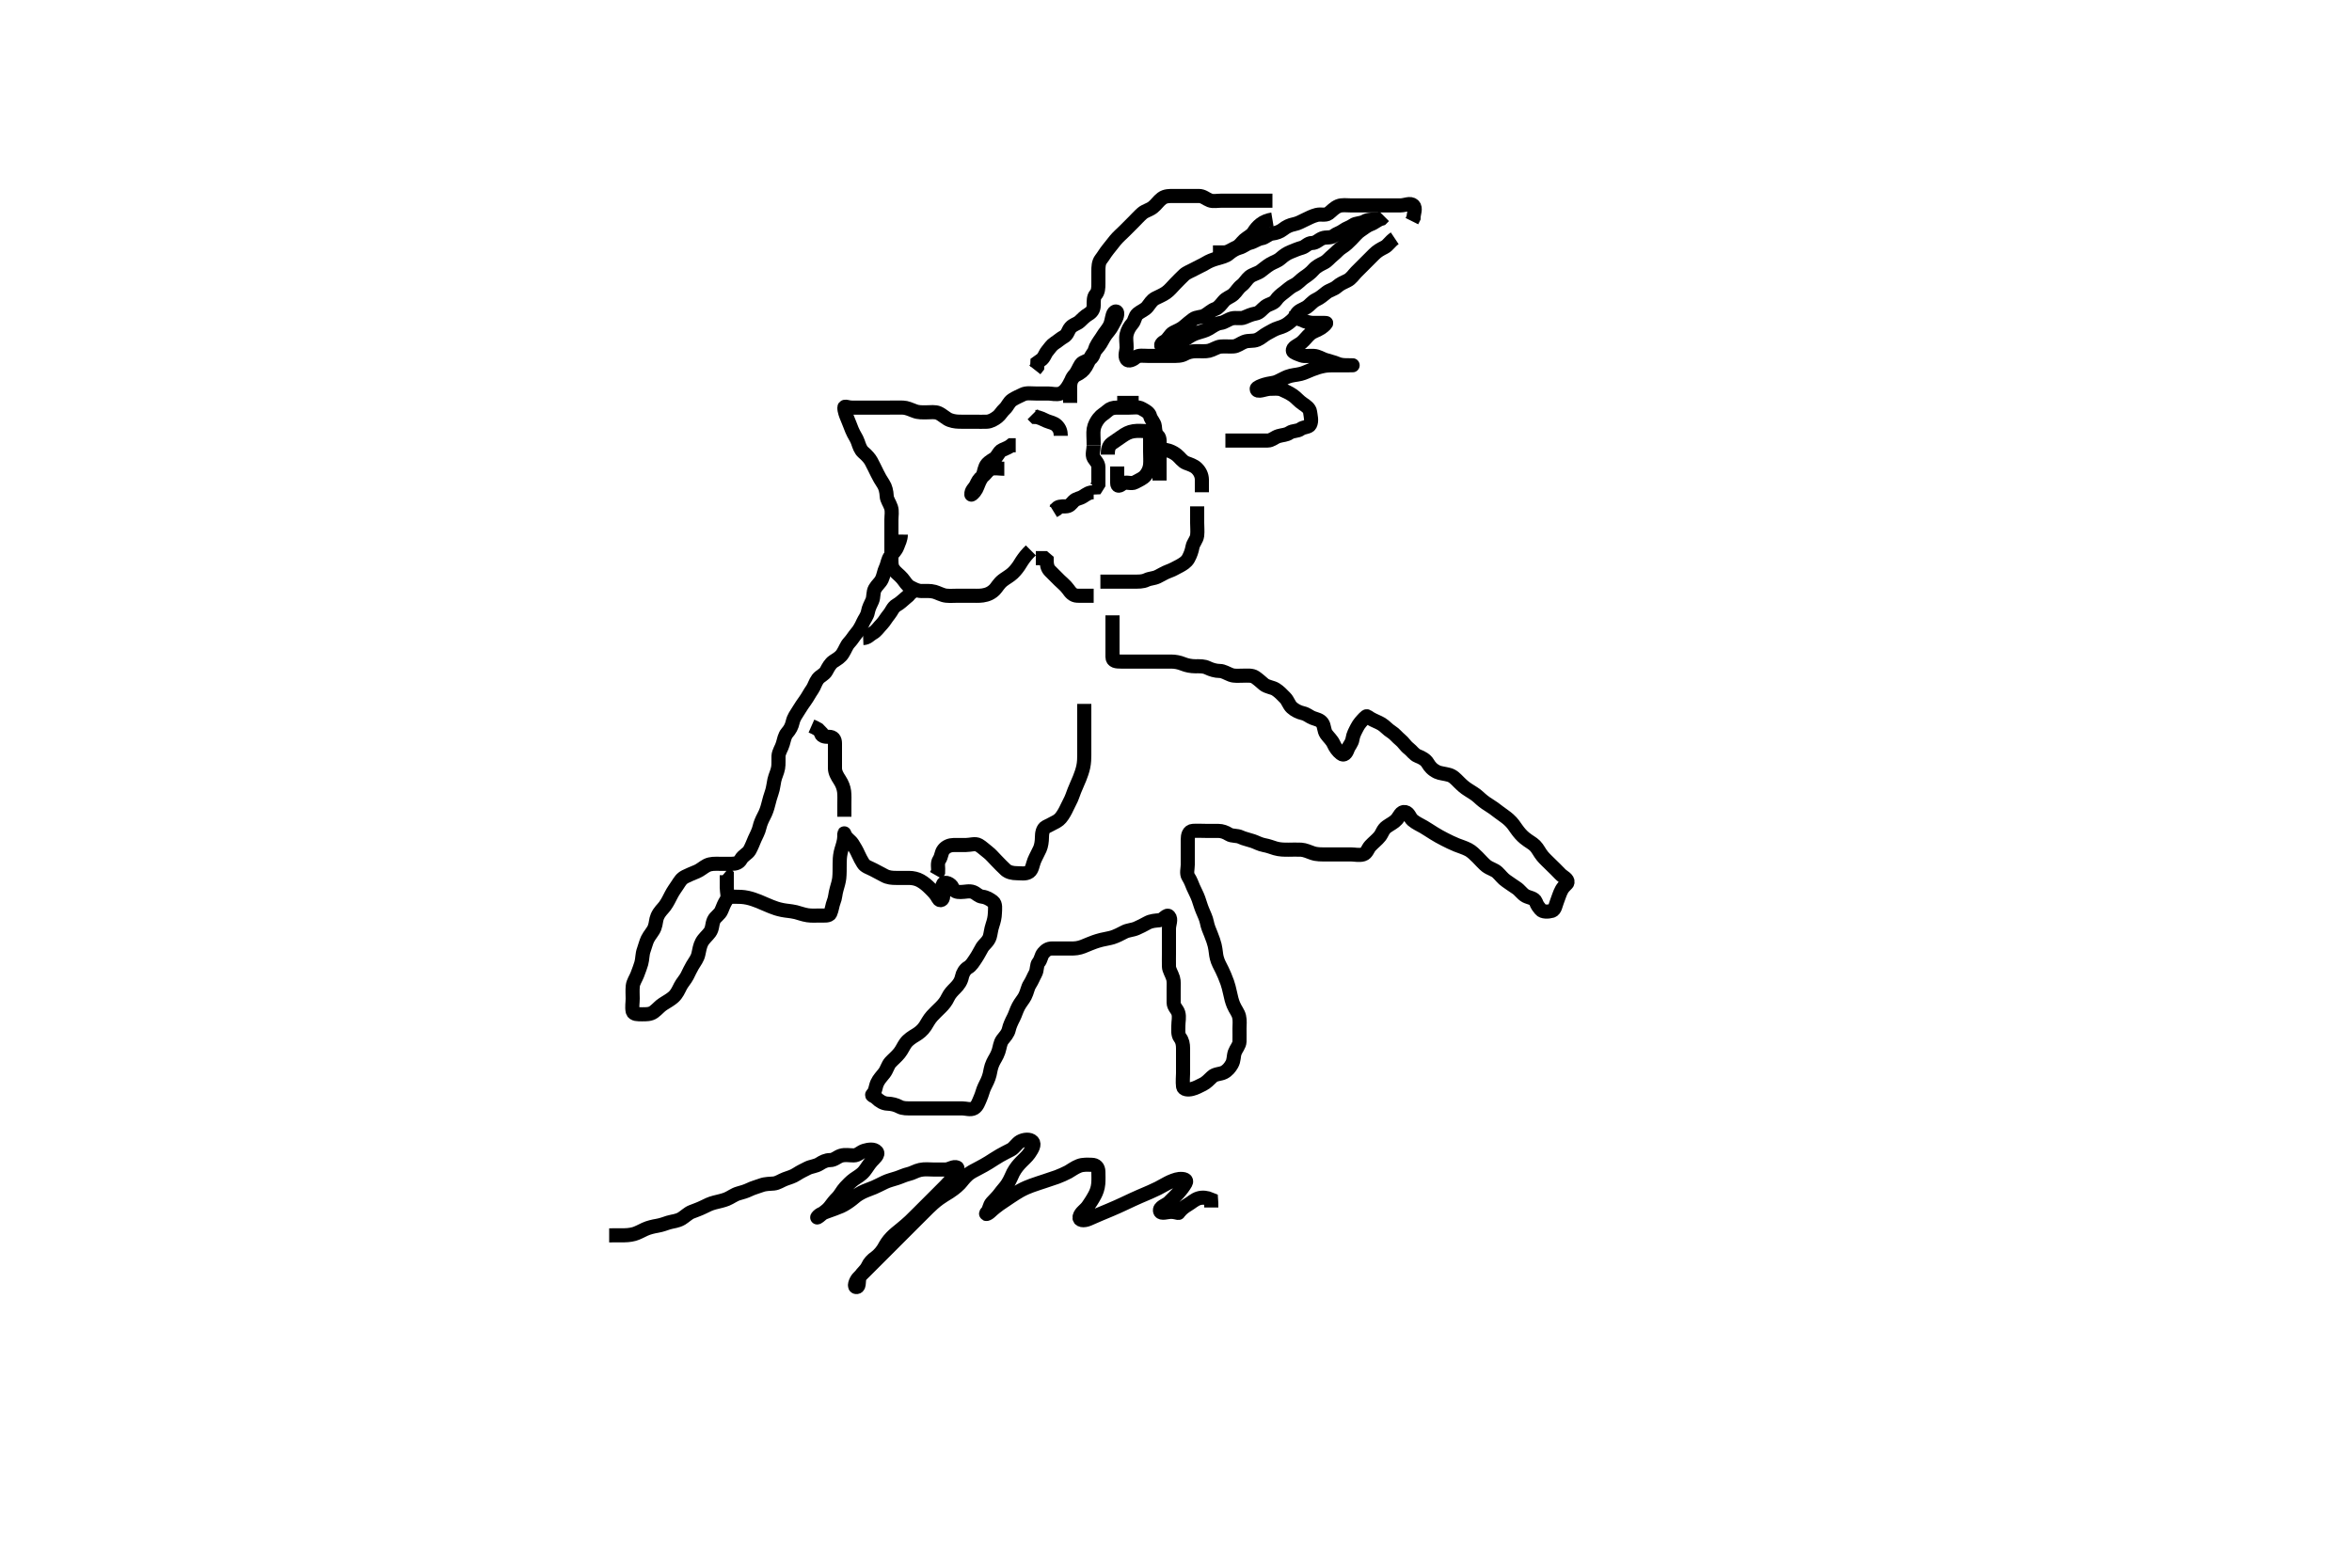 <svg width="500" height="333.333" xmlns="http://www.w3.org/2000/svg" xmlns:svg="http://www.w3.org/2000/svg" xmlns:xlink="http://www.w3.org/1999/xlink">
 <!-- Created with SVG-edit - http://svg-edit.googlecode.com/ -->
 <g display="inline" class="layer">
  <title>Layer 1</title>
  <path t="0,350,367,386,404,404,418,434,434,451,451,467,484,484,501,517,550,550,566,585,585,601,619,619,634,650,682,683,699,717,733,750,751,769,784,800,818,833,848,865,865,881,882,898,898,917,931,948,948,983,998,998,1015,1015,1031,1031,1047,1047,1064,1081,1081,1097,1131,1147,1199,1214,1247,1280,1303,1330,1383,1450,1504,1536,1637,1664,1723,1746,1762,1795,1811,1854,1879,1897,1912,1930,1945,1961,1999,2010,2027,2044,2062,2078,2078,2093,2110,2127,2127,2143,2160,2160,2194,2194,2210,2227,2244,2261,2261,2277,2278,2278,2293,2309,2310,2326,2342,2343,2359,2376,2376,2392,2409,2426,2426,2460,2460,2476,2493,2509,2526,2526,2543,2559,2575,2594,2608,2625,2642,2658,2677,2692,2709,2725,2801,2801,2810,2810,2810,2826,2841,2874,2894,2908,2908,2925,2957,2973,2974,3007,3023,3040,3074,3107,3126,3173,3205" d="M296.5,50.667C295.443,51.371 295.129,52.166 294.3,52.583C293.451,53.009 292.799,53.37 292.1,54.067C291.499,54.666 290.9,55.267 290.2,55.967C289.7,56.467 289,57.167 288.3,57.867C287.8,58.367 287.248,59.263 286.416,59.665C285.578,60.071 284.94,60.32 284.2,60.962C283.533,61.541 282.65,61.679 282,62.188C281.232,62.788 280.67,63.31 279.8,63.719C278.987,64.102 278.405,64.928 277.796,65.314C276.974,65.834 275.991,66.033 275.584,66.867C275.217,67.62 274.678,68.114 273.936,68.692C273.312,69.178 272.664,69.47 271.8,69.724C270.923,69.981 270.149,70.496 269.4,70.888C268.677,71.266 268.041,71.924 267.289,72.231C266.328,72.623 265.475,72.321 264.521,72.688C263.711,72.998 263.02,73.62 262.21,73.662C261.215,73.714 260.329,73.605 259.5,73.688C258.658,73.771 257.913,74.362 257.015,74.581C256.306,74.754 255.3,74.666 254.336,74.667C253.385,74.667 252.532,74.884 251.9,75.241C251.057,75.717 250.143,75.667 249.301,75.667C248.333,75.667 247.475,75.667 246.553,75.667C245.667,75.667 244.853,75.667 243.925,75.667C243.075,75.667 242.034,75.487 241.499,75.951C240.893,76.475 239.887,76.974 239.5,76.383C239.017,75.644 239.5,74.641 239.5,73.865C239.5,72.833 239.305,71.999 239.5,71.092C239.68,70.253 240.156,69.424 240.721,68.788C241.256,68.188 241.223,67.253 241.853,66.724C242.499,66.181 243.398,65.891 243.925,65.231C244.491,64.522 244.831,63.852 245.6,63.445C246.358,63.044 247.166,62.751 247.9,62.231C248.687,61.673 249.2,60.967 249.8,60.367C250.5,59.667 251.039,59.076 251.721,58.445C252.281,57.928 253.2,57.614 254,57.167C254.8,56.719 255.578,56.41 256.314,55.962C257.023,55.532 257.738,55.237 258.732,54.952C259.675,54.681 260.624,54.474 261.2,53.962C261.832,53.401 262.678,52.881 263.479,52.667C264.347,52.434 264.949,51.816 265.685,51.641C266.623,51.418 267.376,50.771 268.205,50.662C268.93,50.567 269.653,49.756 270.387,49.668C271.308,49.558 272.088,49.284 272.721,48.788C273.464,48.207 274.156,47.868 275.1,47.677C275.983,47.499 276.648,47.091 277.475,46.703C278.231,46.347 278.921,45.961 279.9,45.703C280.771,45.473 281.802,45.85 282.416,45.383C283.104,44.859 283.606,44.21 284.5,43.833C285.265,43.511 286.268,43.667 287,43.667C287.732,43.667 288.828,43.667 289.796,43.667C290.721,43.667 291.6,43.667 292.5,43.667C293.3,43.667 294.215,43.667 295.042,43.667C295.983,43.667 296.79,43.667 297.785,43.667C298.699,43.667 299.81,43.043 300.464,43.677C301.087,44.282 300.5,45.383 300.5,46.314L300.147,47.019" id="svg_1" stroke-width="3" stroke="#000" fill="none"/>
  <path t="3918,4252,4269,4302,4319,4335,4352,4371,4403,4419,4435,4468,4485,4501,4534,4568,4587,4605,4620,4651,4668,4684,4717,4750,4767,4784,4801,4835,4851,4852,4867,4900,4917,4933,4950,4966,4983,5000,5017,5034,5051,5067,5083,5100,5100,5116,5132,5149,5149,5166,5182,5199,5216,5232,5250,5266,5282,5282,5298,5315,5332,5348,5382,5398,5415,5569,5598,5614,5631,5631,5649,5665,5665,5681,5681,5697,5697,5713,5713,5730,5747,5763,5763,5780,5797,5813,5831,5846,5847,5864,5897,5929,5929,5946,5963,5980,5980,5997,6013,6029,6046,6046,6063,6081,6096,6096,6114,6129,6129,6145,6162,6178,6178,6195,6212,6228,6228,6245,6262,6296,6296,6313,6329,6329,6345,6361,6377,6394,6411,6444,6444" d="M293.5,46.667C291.8,46.667 290.84,46.636 290.064,47.092C289.282,47.551 288.274,47.409 287.621,47.888C286.925,48.399 286.195,48.531 285.553,49.019C284.888,49.525 284.147,49.671 283.5,50.167C282.853,50.662 281.933,50.332 281.075,50.677C280.311,50.985 279.795,51.655 278.936,51.667C278,51.68 277.564,52.444 276.784,52.665C275.888,52.919 275.243,53.202 274.4,53.545C273.556,53.889 272.97,54.289 272.215,54.951C271.537,55.545 270.792,55.705 270.021,56.167C269.207,56.653 268.625,57.207 267.979,57.667C267.282,58.162 266.27,58.338 265.621,58.888C264.96,59.449 264.616,60.194 263.979,60.667C263.199,61.245 262.892,61.972 262.215,62.583C261.568,63.165 260.738,63.315 260.111,64.067C259.563,64.722 259.032,65.453 258.351,65.692C257.515,65.984 256.951,66.613 256.1,67.092C255.373,67.501 254.346,67.344 253.621,67.888C252.978,68.371 252.376,68.86 251.8,69.371C251.068,70.021 250.218,70.329 249.447,70.724C248.702,71.106 248.381,72.176 247.553,72.609C246.86,72.972 246.5,73.674 247.301,73.667C248.137,73.66 248.971,73.35 249.847,73.019C250.731,72.686 251.591,72.433 252.257,71.962C252.975,71.455 253.652,71.035 254.616,70.751C255.37,70.528 256.348,70.271 257.016,69.865C257.898,69.329 258.598,68.776 259.5,68.667C260.299,68.57 261.037,67.92 261.9,67.703C262.774,67.483 263.748,67.82 264.5,67.5C265.281,67.167 266.076,66.809 266.925,66.667C267.819,66.517 268.225,65.777 269,65.188C269.738,64.627 270.739,64.564 271.215,63.865C271.725,63.116 272.266,62.705 273,62.146C273.775,61.556 274.317,60.993 275.1,60.641C275.92,60.273 276.527,59.473 277.2,59.024C277.936,58.533 278.622,58.038 279.2,57.372C279.824,56.654 280.635,56.272 281.5,55.833C282.175,55.491 282.644,54.835 283.351,54.267C284.14,53.632 284.558,53.039 285.301,52.583C286.074,52.108 286.721,51.445 287.301,50.865C287.9,50.267 288.521,49.465 289.2,49.024C289.992,48.509 290.587,47.963 291.351,47.692C292.236,47.378 292.784,46.752 293.667,46.5L294.216,45.951" id="svg_2" stroke-width="3" stroke="#000" fill="none"/>
  <path t="7496,7872,7872,7889,7905,7939,7955,7972,7999,8015,8032,8048,8064,8097,8131,8131,8147,8164,8182,8230,8247,8280,8313,8330,8347,8347,8363,8380,8398,8399,8414,8431,8447,8447,8463,8480,8496,8496,8512,8512,8529,8529,8546,8563,8580,8596,8612,8629,8648,8662,8695,8711,8728,8745,8762,8796,8845,9318,9365,9469,9573,9661,9678,9725,9725,9757,9774,9808,9824,9858,9874,9891,9908,9942,9957,9990,10007,10023,10057,10073,10090,10107,10125,10157,10173" d="M270.5,42.667C269.5,42.667 268.7,42.667 267.8,42.667C266.857,42.667 265.979,42.667 265.1,42.667C264.204,42.667 263.279,42.667 262.4,42.667C261.5,42.667 260.584,42.667 259.784,42.667C258.853,42.667 257.885,42.873 257.205,42.609C256.313,42.263 255.796,41.669 254.857,41.667C253.979,41.665 253.021,41.667 252.147,41.667C251.215,41.667 250.4,41.667 249.5,41.667C248.7,41.667 247.737,41.63 247,42.188C246.222,42.776 245.864,43.438 245.1,44.056C244.355,44.658 243.465,44.79 242.8,45.371C242.168,45.923 241.515,46.652 240.931,47.236C240.315,47.852 239.667,48.5 239.021,49.146C238.4,49.767 237.739,50.311 237.111,51.067C236.565,51.723 236.055,52.406 235.553,53.024C234.981,53.727 234.561,54.492 234.075,55.103C233.51,55.811 233.5,56.833 233.5,57.667C233.5,58.583 233.5,59.371 233.5,60.309C233.5,61.241 233.463,62.067 232.925,62.656C232.477,63.147 232.5,64.019 232.5,64.951C232.5,65.833 232.063,66.409 231.333,66.833C230.662,67.224 230.082,67.83 229.501,68.383C229.024,68.837 228.149,68.985 227.557,69.671C227.028,70.284 226.986,71.158 226.111,71.631C225.503,71.959 224.987,72.455 224.216,72.951C223.509,73.405 223.202,73.987 222.622,74.667C222.15,75.219 221.979,76.146 221.204,76.614L220.536,77.092L220.495,78.019L220,78.646" id="svg_3" stroke-width="3" stroke="#000" fill="none"/>
  <path t="13939,14258,14274,14291,14291,14307,14325,14341,14357,14393,14408,14425,14441,14457,14473,14490,14523,14540,14557,14574,14590,14721,14756,14772,14789,14789,14806,14806,14822,14841,14841,14856,14873,14889,14889,14905,14905,14923,14977,15169,15188,15204,15222,15222,15238,15238,15238,15255,15255,15270,15271,15287,15287,15287,15303,15304,15304,15320,15320,15337,15337,15354,15370,15387,15544,15570,15586,15603,15603,15620,15620,15636,15654,15654,15670,15670,15686,15703,15703,15728,15903,15936,15951,15952,15968,15984,15985,16001,16001,16018,16035,16051,16068,16200,16217,16234,16250,16251,16267,16267,16284,16284,16317" d="M260.5,93.667C262.3,93.667 263.136,93.667 263.984,93.667C264.847,93.667 265.864,93.667 266.8,93.667C267.699,93.667 268.553,93.667 269.5,93.667C270.333,93.667 270.941,92.98 271.8,92.724C272.663,92.466 273.427,92.511 274.147,92.019C274.861,91.533 275.834,91.719 276.475,91.241C277.156,90.734 278.205,90.87 278.5,90.314C278.937,89.49 278.607,88.46 278.5,87.567C278.414,86.851 277.624,86.289 276.983,85.867C276.116,85.296 275.578,84.57 274.9,84.103C274.076,83.536 273.28,83.169 272.5,82.833C271.789,82.527 270.675,82.667 269.984,82.667C268.947,82.667 267.154,83.59 267.152,82.667C267.151,82.403 267.995,82.051 268.822,81.788C269.68,81.515 270.71,81.47 271.3,81.231C272.115,80.9 273.085,80.336 273.7,80.103C274.68,79.731 275.516,79.744 276.5,79.5C277.329,79.294 277.949,78.941 278.921,78.567C279.719,78.26 280.537,77.973 281.578,77.788C282.248,77.669 283.333,77.667 284.089,77.667C285,77.667 285.9,77.667 286.796,77.667C287.783,77.667 287.791,77.667 286.864,77.667C286.016,77.666 285.118,77.698 284.253,77.314C283.583,77.016 282.639,76.829 281.667,76.5C280.961,76.261 280.184,75.738 279.325,75.677C278.388,75.611 277.364,75.82 276.7,75.581C275.846,75.274 274.929,74.939 274.857,74.658C274.645,73.824 276.008,73.423 276.7,72.835C277.419,72.223 277.864,71.539 278.5,71C279.188,70.417 280.058,70.261 280.889,69.692C281.554,69.237 282.075,68.672 281.889,68.667C281,68.641 280.089,68.68 279.179,68.666C278.5,68.656 277.521,68.445 276.747,68.019L275.852,67.724L275.069,67.668L274.075,67.667" id="svg_4" stroke-width="3" stroke="#000" fill="none"/>
  <path t="21050,21424,21440,21473,21507,21523,21523,21556,21573,21617,21657,21673,21689,21722,21739,21756,21789,21806,21857,21881,22017,22055,22089,22122,22137,22171,22188,22222,22254,22289,22370,22420,22453,22470,22505,22505,22519,22553,22586" d="M232.5,94.667C232.5,93.056 232.363,92.092 232.5,91.241C232.644,90.347 233.114,89.546 233.584,88.952C234.169,88.214 234.772,87.98 235.415,87.383C235.985,86.852 236.6,86.667 237.475,86.667C238.379,86.667 239.204,86.667 240.064,86.667C241.021,86.667 241.975,86.458 242.721,86.888C243.471,87.32 244.291,87.674 244.5,88.5C244.701,89.291 245.416,89.821 245.5,90.641C245.592,91.541 245.614,92.202 246.147,92.667C246.656,93.11 246.5,94.167 246.5,95.019C246.5,95.951 246.5,96.833 246.5,97.719C246.5,98.667 246.5,99.467 246.5,100.309L246.5,101.241L246.5,102.167" id="svg_5" stroke-width="3" stroke="#000" fill="none"/>
  <path t="23712,24098,24130,24147,24198,24230,24264,24313,24348,24382,24396,24414,24493" d="M232.5,94.667C232.5,95.667 232.087,96.698 232.5,97.383C232.878,98.009 233.5,98.5 233.5,99.314C233.5,100.241 233.5,101.092 233.5,102.024L233.495,102.962L233.075,103.631L232.216,103.667" id="svg_6" stroke-width="3" stroke="#000" fill="none"/>
  <path t="26910,27235,27251,27268,27285,27301,27318,27335,27351,27368,27368,27386,27402,27418,27434,27434,27451,27451,27468,27484,27501,27518,27534,27534,27552,27567,27683,27717,27733,27733,27750,27767,27767,27767,27784,27800,27800,27801,27817,27817,27833,27850,27850,27866,27866,27883,27899,27916,27932,27949,27984,28081,28115,28149,28165,28198,28233,28233,28248,28281,28298,28298,28331,28347,28364,28397,28414,28433,28465,28480,28520,28552,28608,28664,28697,28713,28713,28729,28746,28746,28746,28763,28763,28779,28796,28796,28813,28813,28829,28829,28846,28846,28863,28863,28880,28895,28913,28945,28945,28962,28995,29012,29025,29055,29087,29121,29158,29230,29270,29270,29287,29287,29303,29303,29303,29320,29320,29336,29337,29353,29353,29370,29370,29370,29386,29388,29403,29403,29403,29420,29420,29437,29453,29453,29470,29486,29502,29519,29519,29536,29552,29586,29679,30982,31015,31031,31047,31047,31063,31097,31113,31133,31147,31164,31180,31196,31213,31213,31229,31246,31263,31279,31296,31296,31312,31313,31330,31330,31346,31363,31380,31380,31380,31396,31396,31413,31413,31429,31429,31429,31445,31445,31462,31462,31478,31495,31495,31495,31512,31528,31528" d="M227.5,85.667C227.5,83.967 227.495,83.067 227.5,82.167C227.505,81.267 227.844,80.363 228.447,79.719C228.992,79.138 229.317,78.186 229.785,77.468C230.184,76.857 231.337,76.789 231.979,76.146C232.624,75.5 232.627,74.482 232.936,73.841C233.438,72.801 233.986,72.191 234.416,71.468C234.859,70.723 235.395,70.191 235.853,69.367C236.265,68.624 236.299,67.831 236.557,66.967C236.814,66.108 237.593,65.893 237.5,66.833C237.416,67.679 236.876,68.378 236.479,69.188C236.081,70 235.459,70.635 235.068,71.183C234.486,71.999 234.065,72.994 233.639,73.503C233.156,74.078 232.367,75.052 232.042,75.625C231.52,76.544 231.248,77.255 230.796,78.019C230.333,78.8 229.666,79.3 228.8,79.719C227.982,80.115 227.693,81.03 227.279,81.766C226.81,82.599 226.234,83.36 225.415,83.667C224.582,83.978 223.621,83.667 222.784,83.667C221.925,83.667 220.931,83.667 220.148,83.667C219.262,83.667 218.211,83.484 217.4,83.888C216.694,84.24 215.909,84.556 215.204,85.019C214.418,85.536 214.233,86.364 213.584,86.951C212.954,87.52 212.66,88.174 212.075,88.631C211.352,89.194 210.589,89.624 209.784,89.667C208.927,89.712 208.053,89.667 207.179,89.667C206.325,89.667 205.384,89.675 204.333,89.667C203.664,89.661 202.872,89.664 201.905,89.309C201.131,89.026 200.35,88.207 199.5,87.833C198.791,87.522 197.843,87.667 197.095,87.667C196.101,87.666 195.296,87.751 194.384,87.383C193.567,87.053 192.675,86.686 191.984,86.668C190.911,86.64 190,86.667 189.111,86.667C188.167,86.667 187.351,86.667 186.452,86.667C185.5,86.667 184.667,86.667 183.853,86.667C182.925,86.667 182,86.667 181.147,86.667C180.216,86.666 179.502,86.25 179.5,86.667C179.496,87.426 179.861,88.327 180.111,88.913C180.608,90.084 180.777,90.624 181.1,91.405C181.567,92.538 182.079,93.105 182.379,93.988C182.659,94.814 182.931,95.659 183.521,96.167C184.318,96.852 184.881,97.493 185.196,98.071C185.729,99.051 185.997,99.668 186.5,100.667C186.898,101.457 187.2,102.01 187.796,102.914C188.215,103.551 188.458,104.492 188.5,105.5C188.532,106.256 189.118,106.977 189.415,107.867C189.701,108.724 189.5,109.667 189.5,110.467C189.5,111.367 189.5,112.309 189.5,113.167C189.5,114.092 189.5,115.019 189.5,115.888C189.5,116.767 189.5,117.667 189.5,118.467C189.5,119.381 189.426,120.343 189.925,121.056C190.449,121.804 191.165,122.227 191.796,122.967C192.438,123.72 192.763,124.451 193.5,124.833C194.254,125.224 195,125.656 195.9,125.667C196.8,125.677 197.723,125.57 198.667,125.833C199.348,126.023 200.322,126.573 201.125,126.656C201.979,126.745 202.847,126.667 203.743,126.667C204.701,126.667 205.667,126.667 206.336,126.667C207.101,126.667 208.107,126.726 208.9,126.609C209.914,126.461 210.74,126.103 211.479,125.345C211.926,124.886 212.322,124.079 213.153,123.424C213.804,122.911 214.637,122.491 215.299,121.867C215.922,121.278 216.507,120.504 216.9,119.841C217.307,119.155 217.9,118.303 218.6,117.567L219.143,117.024" id="svg_7" stroke-width="3" stroke="#000" fill="none"/>
  <path t="33731,34003,34019,34019,34019,34036,34052,34069,34069,34085,34102,34119,34135,34152,34170,34170,34186,34203,34219,34219,34235,34251,34268,34285,34285,34301,34302,34318,34336,34352,34368,34387,34419,34419,34434,34513" d="M254.5,107.667C254.5,109.5 254.5,110.331 254.5,111.188C254.5,111.9 254.604,113.001 254.499,113.867C254.387,114.786 253.664,115.435 253.511,116.267C253.348,117.152 253.079,117.926 252.621,118.766C252.215,119.514 251.443,119.956 250.8,120.314C249.947,120.788 249.141,121.207 248.333,121.5C247.554,121.783 246.886,122.239 246.064,122.631C245.283,123.003 244.449,122.976 243.743,123.314C242.892,123.722 241.984,123.666 241.021,123.667C240.1,123.667 239.2,123.667 238.301,123.667C237.416,123.667 236.5,123.667 235.7,123.667L234.785,123.667L233.925,123.667" id="svg_8" stroke-width="3" stroke="#000" fill="none"/>
  <path t="36977,37231,37257,37292,37307,37341,37357,37357,37374,37415,37431" d="M225.5,92.667C225.5,91.788 225.284,91.118 224.667,90.5C224.049,89.882 223.283,89.831 222.5,89.5C221.718,89.17 220.936,88.677 220.075,88.656L219.511,88.092" id="svg_9" stroke-width="3" stroke="#000" fill="none"/>
  <path t="39085,39417,39433,39466,39492,39541,39558,39592,39608,39641,39827,39858,39907,40090,40109,40130,40140,40140,40157,40158,40174,40191,40207,40224,40241,40259,40274,40290,40340,40355,40390,40539" d="M213.5,99.667C212.5,99.667 211.556,99.453 210.784,99.667C209.987,99.887 209.531,100.895 208.784,101.383C208.08,101.842 207.862,102.404 207.479,103.167C207.121,103.88 206.434,104.244 206.5,105.167C206.505,105.242 207.132,104.754 207.525,104.02C207.939,103.247 208.067,102.463 208.699,101.552C209.115,100.951 209.167,99.993 209.521,99.188C209.834,98.475 210.609,97.997 211.301,97.583C212.097,97.107 212.295,96.012 213.075,95.677C213.857,95.342 214.489,95.092 215,94.667L215.925,94.667" id="svg_10" stroke-width="3" stroke="#000" fill="none"/>
  <path t="41330,41451,41467,41484,41484,41500" d="M237.5,85.667C238.387,85.667 239.325,85.667 240.333,85.667L241.089,85.667L242.064,85.667" id="svg_11" stroke-width="3" stroke="#000" fill="none"/>
  <path t="42504,43180,43212,43228,43261,43277,43310,43344,43365,43443,43493,43557,43593,43652" d="M232.5,104.667C231.479,104.667 230.955,105.116 230.216,105.581C229.466,106.054 228.834,105.959 228.216,106.581C227.681,107.12 227.415,107.666 226.5,107.667C225.621,107.667 224.784,107.667 224.5,108.314L223.925,108.667" id="svg_12" stroke-width="3" stroke="#000" fill="none"/>
  <path t="45732,46001,46017,46017,46033,46050,46067,46067,46084,46100,46100,46117,46133,46151,46168,46184,46200,46216,46233,46249,46266,46283,46316,46333,46333,46349,46366,46383,46400,46416,46432,46432,46448,46465,46482,46483,46498,46515,46532,46548,46565,46582,46582,46599,46616,46616,46632,46632,46648,46648,46665,46665,46681,46681,46698,46714,46714,46731,46731,46748,46748,46764,46781,46797,46798,46814,46815,46831,46831,46848,46848,46864,46864,46864,46880,46897,46897,46897,46914,46914,46930,46930,46947,46963,46963,46980,46997,47047,47047,47079,47096,47263,47279,47312,47329,47345,47362,47378,47379,47395,47396,47413,47413,47430,47446,47446,47462,47662,47695,47710,47710,47710,47727,47727,47744,47744,47744,47760,47760,47761,47777,47777,47794,47810,47810,47827,47827,47843,47860,47878,47878,47878,47894,47911,47927,47928,47943,47976,47993,48026,48059,48093,48175,48209,48226,48226,48242,48259,48294,48295,48308,48309,48325,48326,48342,48359,48375,48375,48409,48409,48425,48441,48441,48459,48459,48475,48475,48492,48492,48509,48509,48524,48541,48541,48557,48558,48574,48590,48607,48624,48640,48674,48691,48708,48740,48757,48790,48869" d="M191.5,113.667C191.489,114.652 191.094,115.355 190.784,116.184C190.44,117.105 189.865,117.571 189.301,118.236C188.719,118.922 188.681,119.962 188.279,120.767C187.95,121.425 187.848,122.347 187.479,123.146C187.123,123.917 186.445,124.37 186,125.167C185.554,125.965 185.774,126.937 185.415,127.751C185.076,128.516 184.675,129.182 184.5,130.146C184.347,130.987 183.738,131.693 183.447,132.367C183.085,133.208 182.617,134.013 182.075,134.641C181.557,135.242 181.147,135.97 180.5,136.667C179.94,137.27 179.672,138.145 179.143,138.967C178.628,139.766 177.978,140.11 177.204,140.614C176.504,141.071 176.067,141.918 175.667,142.667C175.243,143.458 174.363,143.703 173.857,144.371C173.331,145.066 173.118,145.953 172.699,146.552C172.06,147.465 171.724,148.2 171.2,148.914C170.721,149.567 170.221,150.332 169.8,151.014C169.233,151.932 168.747,152.541 168.525,153.492C168.293,154.491 167.95,155.119 167.301,155.868C166.835,156.406 166.649,157.34 166.416,158.183C166.172,159.064 165.543,159.864 165.5,160.767C165.463,161.551 165.552,162.511 165.415,163.268C165.23,164.285 164.852,164.847 164.621,165.867C164.443,166.656 164.359,167.675 164.075,168.456C163.808,169.19 163.534,170.195 163.333,171C163.102,171.928 162.846,172.687 162.4,173.524C161.982,174.308 161.622,175.158 161.475,175.841C161.269,176.794 160.738,177.693 160.447,178.367C160.085,179.208 159.779,180.052 159.333,180.833C158.948,181.508 157.964,181.888 157.505,182.719C157.09,183.469 156.416,183.667 155.525,183.667C154.699,183.667 153.8,183.666 152.864,183.667C152.016,183.667 151.1,183.598 150.253,184.024C149.559,184.372 148.871,185.015 148.153,185.309C147.163,185.716 146.362,186.053 145.7,186.383C144.843,186.809 144.564,187.353 144.064,188.113C143.561,188.877 143.094,189.5 142.7,190.268C142.292,191.063 141.9,191.892 141.333,192.667C140.879,193.288 140.214,193.789 139.743,194.867C139.41,195.627 139.499,196.293 139.143,197.262C138.859,198.036 138.07,198.83 137.667,199.667C137.324,200.377 137.118,201.308 136.853,202.014C136.521,202.897 136.596,203.89 136.333,204.833C136.143,205.515 135.863,206.209 135.475,207.256C135.201,207.994 134.603,208.824 134.521,209.646C134.425,210.601 134.5,211.5 134.5,212.314C134.5,213.241 134.31,214.112 134.5,215.019C134.645,215.711 135.667,215.667 136.5,215.667C137.3,215.667 138.262,215.705 138.979,215.167C139.807,214.545 140.243,213.934 140.984,213.467C141.659,213.041 142.635,212.489 143.196,211.967C143.916,211.295 144.234,210.507 144.667,209.667C145.034,208.953 145.721,208.224 146.075,207.517C146.5,206.667 146.829,205.941 147.204,205.315C147.756,204.394 148.274,203.797 148.475,202.831C148.631,202.074 148.807,201.046 149.204,200.324C149.647,199.52 150.389,198.943 150.889,198.256C151.498,197.421 151.324,196.609 151.721,195.688C152.064,194.895 153.01,194.485 153.378,193.567C153.717,192.724 153.949,192.121 154.415,191.383C154.888,190.632 154.5,189.667 154.5,188.751C154.5,187.833 154.5,187.019 154.5,186.092L154,185.667" id="svg_13" stroke-width="3" stroke="#000" fill="none"/>
  <path t="49629,49954,49970,49970,49979,49979,49996,49996,49996,50012,50012,50012,50029,50029,50029,50045,50045,50045,50061,50062,50062,50079,50095,50112,50113,50129,50145,50943,50943,50959,50959,50975,50976,50992,50992,51008,51008,51008,51008,51024,51024,51024,51041,51041,51041,51057,51074,51441,51473,51489,51522,51523,51556,51591,51606,51640,51655,51690,51705,51722,51738,51738,51755,51772,51788,51805,51805,51821,51838,51857,52208,52253,52254,52270,52270,52288,52304,52304,52320,52398,52419,52437,52453,52469,52487,52534,52586,52602,52646,52670,52702,52736,52768,52784,52801,52917,53366,53398,53416,53495,53711,53748,53764,53764,53780,53781,53797,53797,53797,53814,53830,53831,53847,53864,53881,53897,53915,53915,53931,53948,53948,53964,53964,53980,53997,53997,54013,54030,54030,54047,54047,54063,54063,54079,54079,54080,54096,54113,54113,54113,54129,54148,54148,54148,54164,54180,54180,54213,54213,54229,54246,54279,54279,54295,54312,54329,54395,54545,54581,54581,54597,54613,54628,54644,54677,54677,54694,54710,54727,54744,54760,54760,54777,54777,54793,54810,54828,54844,54860,54876,54893,54893,54910,54959,54976,55010,55028,55044,55044,55044,55060,55060,55076,55076,55076,55092,55092,55092,55109,55109,55125,55126,55142,55142,55159,55159,55175,55192,55192,55192,55209,55209,55225,55225,55242,55242,55260,55275,55308,55308,55325,55358,55392,55408,55474,55508,55526,55691,55754,55779,55807,55823,55840,55857,55857,55875,55875,55890,55890,55890,55906,55906,55923,55923,55923,55940,55940,55956,55956,55972,55972,55989,56006,56022,56039,56055,56090,56105,57210,57251,57268,57301,57318,57334,57370,57371,57386,57404,57404,57418,57434,57434,57450,57467,57467,57483,57484,57501,57516,57517,57534,57550,57568,57583,57634,57683,57732,57766,57784,57808,57840,57899,57949,58036,58092,58093,58093,58115,58116,58116,58146,58264,58301,58337,58351,58352,58352,58352,58365,58383,58403,58417,58417,58448,58464,58497,58513,58530,58563,58579,58596,58612,58629,58629,58646,58647,58663,58663,58680,58680,58696,58696,58712,58712,58729,58729,58729,58746,58746,58746,58762,58762,58779,58779,58779,58795,58795,58796,58812,58812,58812,58828,58829,58845,58862,58862,58879,58879,58895,58912,58928,58928,58945,58979,59011,59044,59061,59077,59128,59149,59206,59294,59382,59414,59502,59543,59576,59609,59643,59675,59692,59726,59742,59775,59775,59808,59825,59841,59842,59858,59875,59875,59891,59891,59911,59911,59911,59925,59926,59941,59958,59958,59974,59974,59984,59985,60001,60017,60034,60050,60067,60100,60167,60184,60200,60249,60283,60299,60319,60337,60337,60349,60366,60383,60398,60399,60416,60432,60448,60465,60499,60535,60714,60733,60749,60750,60765,60765,60780,60781,60781,60781,60797,60797,60797,60814,60814,60830,60830,60832,60847,60848,60863,60864,60880,60897,60897,60915,60931,60932,60947,60963,60964,60980,60996,61023,61033,61062,61079,61096,61129,61146,61180,61236,61268,61333,61517,61564,61612,61627,61628,61644,61644,61661,61677,61694,61876,61893,61910,61910,61927,61943,61943,61959,61976,61976,61992,61993,62009,62009,62010,62026,62027,62027,62042,62043,62043,62059,62059,62059,62075,62076,62092,62092,62109,62109,62125,62126,62143,62143,62158,62159,62175,62192,62193,62210,62210,62226,62226,62242,62242,62259,62275,62275,62292,62308,62324,62325,62341,62341,62358,62358,62375,62391,62409,62442,62442,62458,62474,62491,62509,62674,62691,62708,62708,62723,62724,62724,62740,62762,62776,62792,62840,62882,63538,63554,63571,63587,63603,63620,63620,63637,63653,63684,63731,63954,63986,64002,64018,64052,64068,64085,64120,64135,64136,64152,64168,64168,64184,64185,64201,64218,64234,64288,64312,64352,64401,64433,64450,64467,64483,64484,64517,64517,64533,64550,64551,64567,64567,64583,64600,64616,64616,64633,64633,64667,64700,64734,64766,64783,64799,64833,64865,64882,64899,64933,64948,64965,65073,65098,65132,65147,65164,65164,65165,65181,65181,65197,65198,65214,65231" d="M153.5,190.667C154.387,190.667 155.336,190.665 156.101,190.667C157.105,190.669 157.966,190.68 158.921,190.888C159.734,191.066 160.554,191.355 161.333,191.667C162.283,192.047 162.944,192.389 163.921,192.766C164.718,193.074 165.263,193.284 166.333,193.5C167.266,193.688 167.962,193.674 169.183,193.951C169.72,194.072 170.715,194.465 171.686,194.609C172.592,194.744 173.5,194.667 174.3,194.667C175.2,194.667 176.247,194.791 176.5,194.224C176.872,193.392 176.936,192.46 177.216,191.783C177.593,190.871 177.553,190.056 177.853,189.058C178.054,188.388 178.354,187.336 178.415,186.699C178.513,185.669 178.489,184.972 178.5,183.709C178.507,182.928 178.516,182.211 178.721,181.245C178.892,180.444 179.233,179.695 179.415,178.637C179.579,177.677 179.379,176.813 179.557,177.371C179.828,178.221 180.799,178.727 181.216,179.383C181.663,180.086 182.117,180.841 182.464,181.641C182.806,182.43 183.058,182.824 183.501,183.583C183.896,184.257 184.853,184.498 185.7,184.951C186.352,185.299 187.198,185.722 188,186.167C188.803,186.612 189.667,186.667 190.479,186.667C191.479,186.667 192.301,186.667 193.215,186.667C194.075,186.667 194.957,186.862 195.685,187.277C196.495,187.739 197.092,188.264 197.8,188.967C198.503,189.664 198.987,190.163 199.464,191.056C199.789,191.664 200.5,191.445 200.5,190.567C200.5,189.667 200.042,188.652 200.5,187.951C200.887,187.359 202.183,187.931 202.495,188.719C202.831,189.567 203.378,189.667 204.216,189.667C205.147,189.667 206.084,189.352 206.889,189.677C207.653,189.985 207.933,190.551 208.853,190.667C209.742,190.778 210.458,191.244 211.075,191.703C211.717,192.181 211.525,193.314 211.499,194.152C211.47,195.072 211.273,195.865 211,196.667C210.66,197.664 210.624,198.478 210.416,199.181C210.116,200.197 209.192,200.788 208.785,201.467C208.344,202.203 207.984,202.986 207.447,203.776C206.978,204.466 206.495,205.325 205.8,205.715C205.106,206.105 204.637,206.991 204.5,207.667C204.301,208.65 203.798,209.364 203.1,210.067C202.502,210.669 201.908,211.253 201.525,212.067C201.107,212.957 200.614,213.552 200.016,214.151C199.326,214.842 198.639,215.474 198.136,216.041C197.462,216.801 197.134,217.513 196.7,218.183C196.132,219.06 195.337,219.674 194.675,220.067C193.988,220.474 193.076,221.031 192.5,221.833C192.051,222.459 191.751,223.22 191.2,223.91C190.556,224.715 189.91,225.205 189.279,225.888C188.761,226.448 188.541,227.428 188,228.146C187.424,228.911 186.884,229.385 186.475,230.267C186.102,231.069 186.145,232.021 185.495,232.667C185.159,233.001 185.781,232.956 186.301,233.468C186.995,234.151 187.799,234.638 188.699,234.667C189.584,234.695 190.454,234.909 191.2,235.314C191.961,235.727 192.9,235.667 193.8,235.667C194.701,235.667 195.667,235.667 196.325,235.667C197.333,235.667 198.196,235.667 199.1,235.667C200,235.667 200.9,235.667 201.8,235.667C202.7,235.667 203.6,235.667 204.5,235.667C205.3,235.667 206.331,236.064 207.075,235.631C207.767,235.227 208.052,234.298 208.416,233.465C208.815,232.551 208.93,231.828 209.301,231.065C209.692,230.263 210.131,229.485 210.379,228.467C210.575,227.657 210.616,226.959 211.068,225.983C211.456,225.145 211.886,224.656 212.257,223.588C212.555,222.731 212.581,221.776 213.111,221.077C213.623,220.401 214.268,219.794 214.475,218.841C214.623,218.158 214.992,217.313 215.5,216.333C215.839,215.68 216.037,214.887 216.5,214C216.942,213.154 217.54,212.522 217.889,211.841C218.392,210.862 218.438,210.027 218.925,209.277C219.417,208.522 219.718,207.698 220.075,207.067C220.551,206.224 220.321,205.201 220.784,204.665C221.308,204.059 221.321,203.201 221.784,202.665C222.308,202.059 222.784,201.667 223.721,201.667C224.585,201.667 225.475,201.667 226.301,201.667C227.136,201.667 228.163,201.72 228.905,201.609C229.916,201.459 230.514,201.129 231.667,200.667C232.18,200.461 232.965,200.136 234.167,199.833C234.843,199.663 235.839,199.517 236.505,199.309C237.256,199.075 238.338,198.534 238.979,198.188C239.799,197.744 240.723,197.777 241.615,197.383C242.355,197.056 243.118,196.675 243.9,196.241C244.72,195.787 245.604,195.755 246.5,195.667C247.346,195.583 248.02,194.296 248.5,194.833C249.079,195.482 248.5,196.468 248.5,197.5C248.5,198.277 248.5,199.231 248.5,200.109C248.5,200.852 248.5,201.91 248.5,202.767C248.5,203.552 248.476,204.492 248.5,205.5C248.518,206.257 249.074,207.018 249.378,207.988C249.584,208.643 249.5,209.645 249.5,210.465C249.5,211.424 249.49,212.319 249.5,213.183C249.51,214.125 250.275,214.603 250.495,215.371C250.755,216.273 250.5,217.167 250.5,218.092C250.5,218.951 250.364,219.972 250.853,220.614C251.358,221.279 251.5,222.019 251.5,222.951C251.5,223.833 251.5,224.708 251.5,225.524C251.5,226.25 251.5,227.156 251.5,228.188C251.5,228.906 251.37,229.941 251.5,231C251.584,231.682 252.554,231.758 253.376,231.552C254.294,231.323 254.857,230.968 255.788,230.517C256.365,230.239 257.117,229.499 257.671,228.951C258.308,228.32 259.456,228.404 260.195,228.019C260.958,227.623 261.453,226.996 261.853,226.309C262.362,225.435 262.2,224.589 262.501,223.751C262.767,223.013 263.482,222.267 263.5,221.465C263.522,220.5 263.5,219.667 263.5,218.688C263.5,217.914 263.619,216.993 263.415,216.151C263.193,215.24 262.647,214.72 262.204,213.661C261.9,212.931 261.667,212 261.5,211.167C261.333,210.333 261.073,209.402 260.889,208.881C260.518,207.827 260.105,206.9 259.8,206.271C259.31,205.262 258.936,204.693 258.667,203.667C258.458,202.871 258.499,202.199 258.215,200.983C258.087,200.435 257.813,199.613 257.4,198.588C257.122,197.898 256.741,197.077 256.553,196.071C256.414,195.329 255.961,194.362 255.621,193.566C255.302,192.82 255.036,191.856 254.784,191.151C254.447,190.205 254,189.448 253.667,188.667C253.346,187.915 253.132,187.236 252.622,186.445C252.163,185.736 252.5,184.719 252.5,183.865C252.5,183.024 252.5,182.056 252.5,181.188C252.5,180.314 252.5,179.383 252.5,178.5C252.5,177.614 252.715,176.728 253.585,176.667C254.472,176.605 255.378,176.667 256.216,176.667C257.111,176.667 257.979,176.667 258.936,176.667C259.796,176.667 260.559,176.968 261.216,177.383C261.938,177.838 262.938,177.59 263.805,178.019C264.418,178.324 265.361,178.505 266.333,178.833C267.039,179.072 267.824,179.531 268.711,179.692C269.703,179.872 270.283,180.142 271.1,180.383C272.079,180.671 273.015,180.666 273.875,180.667C274.821,180.667 275.676,180.616 276.616,180.668C277.387,180.711 278.308,181.138 279.016,181.383C279.96,181.709 280.9,181.667 281.8,181.667C282.699,181.667 283.584,181.667 284.489,181.667C285.379,181.667 286.204,181.667 287.064,181.667C288,181.667 288.895,181.926 289.796,181.662C290.568,181.436 290.763,180.447 291.301,179.867C291.974,179.141 292.777,178.538 293.333,177.833C293.868,177.156 293.975,176.362 294.8,175.776C295.6,175.209 296.372,174.869 296.925,174.241C297.546,173.538 297.796,172.495 298.721,172.667C299.517,172.814 299.735,173.922 300.262,174.367C301.09,175.066 301.755,175.289 302.667,175.833C303.46,176.307 303.995,176.674 304.816,177.183C305.574,177.652 306.26,178.038 307.099,178.465C307.898,178.873 308.728,179.285 309.667,179.667C310.442,179.982 311.268,180.204 312.167,180.667C312.854,181.02 313.6,181.767 314.1,182.267C314.8,182.967 315.447,183.728 316,184.146C316.74,184.704 317.72,184.93 318.3,185.468C318.922,186.044 319.521,186.869 320.2,187.309C320.992,187.824 321.562,188.298 322.301,188.751C323.075,189.225 323.571,190.09 324.333,190.5C325.065,190.894 326.192,190.933 326.499,191.751C326.813,192.589 327.053,192.81 327.5,193.383C327.935,193.94 329.108,193.901 329.925,193.667C330.582,193.479 330.724,192.347 331,191.667C331.337,190.835 331.551,189.97 332,189.167C332.445,188.37 333.153,187.952 333.216,187.665C333.392,186.868 332.237,186.447 331.699,185.867C331.026,185.141 330.3,184.467 329.8,183.967C329.1,183.267 328.363,182.599 327.9,182.031C327.243,181.225 326.931,180.432 326.333,179.833C325.725,179.224 325.054,178.968 324.101,178.181C323.492,177.679 322.963,177.081 322.383,176.267C321.963,175.678 321.575,175.019 320.732,174.268C320.035,173.646 319.491,173.342 318.643,172.688C317.872,172.094 317.177,171.569 316.5,171.167C315.665,170.67 314.923,170.053 314.299,169.467C313.754,168.955 312.836,168.386 312.153,167.967C311.372,167.488 310.803,166.968 310.1,166.267C309.399,165.568 308.901,164.996 308.015,164.751C307.119,164.503 306.083,164.421 305.521,164.146C304.484,163.638 303.98,163.048 303.515,162.267C303.087,161.548 302.312,161.111 301.387,160.751C300.619,160.452 300.16,159.675 299.5,159.167C298.735,158.577 298.366,157.825 297.649,157.267C297.093,156.833 296.459,156.012 295.796,155.614C295.029,155.153 294.418,154.383 293.699,153.951C292.965,153.509 292.105,153.233 291.301,152.751C290.562,152.306 290.633,152.055 290.064,152.652C289.508,153.236 288.894,153.885 288.5,154.667C288.104,155.453 287.671,156.157 287.521,157.146C287.384,158.046 286.783,158.548 286.504,159.314C286.188,160.186 285.726,160.749 285.075,160.241C284.375,159.696 283.854,158.962 283.5,158.167C283.144,157.366 282.407,156.742 281.936,156.067C281.424,155.333 281.561,154.326 281.075,153.692C280.573,153.039 279.941,152.981 279.075,152.656C278.368,152.391 277.833,151.834 276.979,151.646C276.156,151.465 275.274,151.042 274.621,150.445C274.009,149.885 273.797,148.966 273.2,148.367C272.501,147.665 272.017,147.112 271.179,146.567C270.527,146.143 269.358,146.08 268.667,145.5C268.046,144.979 267.539,144.494 266.853,144.019C266.15,143.533 265.147,143.667 264.216,143.667C263.39,143.667 262.44,143.789 261.667,143.5C260.789,143.172 260.057,142.667 259.315,142.667C258.385,142.666 257.449,142.358 256.743,142.019C255.892,141.612 255.153,141.671 254.136,141.667C253.196,141.662 252.333,141.5 251.5,141.167C250.667,140.833 249.862,140.669 248.925,140.667C248.075,140.665 247.147,140.667 246.215,140.667C245.4,140.667 244.475,140.667 243.584,140.667C242.667,140.667 241.889,140.667 240.936,140.667C240.064,140.667 239.2,140.667 238.301,140.667C237.333,140.667 236.502,140.61 236.5,139.692C236.498,138.848 236.5,137.897 236.5,137.146C236.5,136.349 236.5,135.353 236.5,134.513C236.5,133.551 236.5,132.783 236.5,131.852L236.5,130.836" id="svg_14" stroke-width="3" stroke="#000" fill="none"/>
  <path t="66137,66343,66343,66360,66377,66377,66393,66410,66410,66427,66427,66427,66443,66443,66443,66460,66460,66460,66477,66477,66477,66493,66494,66494,66510,66510,66526,66542,66559,66576,66609,66642,66678,66814,66815,66859,66859,66876,66892,66893,66893,66909,66909,66924,66942,66942,67036,67076,67108,67124,67140,67140,67157,67173,67174,67207,67223,67240,67257,67293,67307,67356,67373,67390,67406,67423,67440,67473,67489,67523,67556,67572,67605,67622,67639,67655,67672" d="M230.5,149.667C230.5,150.667 230.5,151.467 230.5,152.424C230.5,153.319 230.5,154.014 230.5,155.041C230.5,155.988 230.5,156.708 230.5,157.833C230.5,158.619 230.503,159.441 230.5,160.5C230.498,161.214 230.488,162.128 230.279,163.088C230.101,163.901 229.812,164.72 229.5,165.5C229.12,166.45 228.785,167.113 228.4,168.088C228.088,168.877 227.859,169.687 227.4,170.524C226.987,171.276 226.66,172.133 226.216,172.865C225.721,173.682 225.347,174.232 224.585,174.667C223.917,175.048 223.128,175.414 222.333,175.833C221.646,176.196 221.502,177.236 221.5,178.018C221.498,178.914 221.354,179.842 221.064,180.503C220.723,181.279 220.163,182.244 219.857,183.01C219.504,183.892 219.432,184.931 218.784,185.381C218.041,185.897 217.075,185.667 216.143,185.667C215.3,185.666 214.374,185.476 213.8,184.962C213.065,184.304 212.5,183.667 211.857,183.024C211.216,182.383 210.652,181.671 209.979,181.167C209.265,180.631 208.767,180.106 208.075,179.703C207.331,179.269 206.3,179.667 205.4,179.667C204.525,179.667 203.698,179.648 202.785,179.667C201.925,179.685 201.131,179.98 200.585,180.668C200.065,181.323 200.186,182.057 199.667,182.833C199.194,183.54 199.5,184.583 199.443,185.371L199,186.146" id="svg_15" stroke-width="3" stroke="#000" fill="none"/>
  <path t="68652,68851,68851,68867,68867,68884,68884,68901,68901,68918,68918,68934,68950,68967,68985,69001,69035,69050,69066,69083,69322,69379,69433,69449,69483,69498,69548,69714" d="M179.5,173.667C179.5,172.667 179.5,171.91 179.5,171.01C179.5,170.065 179.55,169.061 179.443,168.267C179.334,167.457 179.034,166.655 178.5,165.833C177.986,165.042 177.518,164.267 177.5,163.367C177.482,162.467 177.5,161.567 177.5,160.692C177.5,159.833 177.5,158.962 177.5,158.067C177.5,157.188 177.143,156.667 176.204,156.667C175.333,156.667 174.501,156.581 174.479,155.667L173.925,155.092L173.147,154.667L172.5,154.383" id="svg_16" stroke-width="3" stroke="#000" fill="none"/>
  <path t="70401,70649,70677,70694,70706,70737,70753,70753,70769,70786,70803,70820,70836,70870,70886,70903,70919,70960,70970" d="M183.5,135.667C184.489,135.631 184.805,135.015 185.553,134.609C186.289,134.21 186.793,133.389 187.5,132.667C187.984,132.172 188.475,131.277 189,130.667C189.525,130.056 189.801,129.106 190.584,128.668C191.304,128.265 191.853,127.719 192.5,127.167L193.075,126.677L193.521,126.167L194.147,125.671" id="svg_17" stroke-width="3" stroke="#000" fill="none"/>
  <path t="72912,73262,73262,73277,73277,73293,73293,73310,73310,73326,73343,73369,73454,73493,73509,73526,73526,73542,73542,73559,73576,73609,73625,73625,73643,73659,73675,73691,73708,73725,73742,73758,73876,73909,73924,73941,73957,73974" d="M235.5,96.667C235.5,95.667 235.623,94.807 236.361,94.267C236.982,93.813 237.854,93.239 238.384,92.867C239.293,92.228 239.991,91.832 240.979,91.688C241.891,91.554 242.796,91.637 243.667,91.667C244.501,91.695 244.5,92.553 244.5,93.503C244.5,94.268 244.5,95.262 244.5,96.01C244.5,97.031 244.586,97.966 244.5,98.833C244.416,99.679 244.042,100.49 243.479,101.146C242.939,101.775 242.06,102.094 241.279,102.545C240.51,102.988 239.351,102.33 238.667,102.833C238.014,103.314 237.5,103.581 237.5,102.667C237.5,101.865 237.5,100.967 237.5,100.067L237.5,99.188" id="svg_18" stroke-width="3" stroke="#000" fill="none"/>
  <path t="76172,76332,76349,76365,76365,76382,76399,76416,76416,76432,76448,76448,76481,76498,76515,76568,76714,76747,76764" d="M232.5,126.667C230.8,126.667 229.863,126.703 229.017,126.665C228.067,126.623 227.587,125.992 227.064,125.267C226.5,124.484 225.8,123.967 225.2,123.367C224.5,122.667 223.936,122.103 223.216,121.383C222.621,120.788 222.5,119.951 222.5,119.092L222,118.667L221.064,118.667L220.204,118.667" id="svg_19" stroke-width="3" stroke="#000" fill="none"/>
  <path t="77905,78077,78092,78109,78126,78142,78159,78159,78175,78192,78192,78208,78225,78241,78258,78275,78341,78391" d="M255.5,104.667C255.5,103.646 255.518,102.865 255.5,101.967C255.482,101.066 255.09,100.241 254.4,99.567C253.821,99.001 252.957,98.735 252.179,98.445C251.331,98.129 250.861,97.287 250.143,96.719C249.432,96.157 248.667,95.833 247.853,95.667L246.925,95.667L246.075,95.667" id="svg_20" stroke-width="3" stroke="#000" fill="none"/>
  <path t="81373,81715,81715,81734,81758,81790,81816,81854,81875,81893,81905,81923,81941,81955,81972,81988,82005,82038,82053" d="M270.5,46.667C269.5,46.833 268.696,47.141 268.021,47.667C267.367,48.175 266.924,48.702 266.501,49.383C266.062,50.091 265.203,50.447 264.553,51.019C263.964,51.538 263.547,52.294 262.795,52.614C261.887,52.999 261.279,53.545 260.4,53.667L259.553,53.667L258.667,53.667L257.853,53.667" id="svg_21" stroke-width="3" stroke="#000" fill="none"/>
  <path t="84147,84461,84461,84477,84477,84477,84494,84494,84511,84511,84511,84529,84529,84546,84546,84546,84562,84562,84577,84578,84594,84594,84610,84610,84627,84627,84627,84643,84660,84660,84660,84677,84677,84693,84694,84710,84710,84727,84745,84745,84761,84777,84777,84793,84793,84810,84826,84826,84843,84843,84859,84876,84876,84893,84910,84926,84942,84960,84994,85009,85026,85042,85058,85092,85125,85159,85193,85225,85274,85341,85358,85374,85374,85391,85391,85392,85408,85408,85426,85426,85441,85441,85441,85457,85473,85490,85490,85507,85507,85523,85540,85575,85707,85723,85723,85739,85739,85739,85739,85756,85756,85773,85773,85773,85773,85789,85790,85790,85806,85806,85806,85823,85823,85839,85857,85857,85873,85889,85905,85906,85923,85938,85955,85956,85972,85989,86005,86022,86057,86160,86188,86204,86204,86222,86222,86222,86238,86238,86238,86238,86238,86255,86255,86255,86255,86272,86272,86272,86272,86288,86288,86288,86288,86288,86305,86305,86305,86305,86321,86321,86337,86338,86354,86371,86387,86404,86420,86454,86544,86560,86575,86575,86575,86587,86587,86587,86587,86587,86603,86604,86604,86604,86620,86620,86620,86620,86621,86637,86637,86637,86637,86637,86637,86654,86655,86655,86655,86655,86670,86670,86670,86670,86670,86687,86687,86687,86687,86704,86704,86704,86719,86719,86735,86736,86736,86736,86752,86753,86753,86769,86769,86785,86802,86835,86952,86968,86985,86986,87001,87002,87018,87018,87018,87018,87035,87035,87035,87051,87051,87052,87068,87068,87085,87086,87101,87118,87151,87264,87284,87300,87301,87317,87317,87317,87317,87335,87335,87335,87336,87351,87351,87351,87367,87367,87367,87367,87384,87384,87384,87400,87400,87400,87400,87416,87416,87433,87450,87495,87516,87533,87533,87550,87551,87568,87568,87568,87584,87584,87584,87599,87600,87616,87682,87682,87699,87699,87715,87716,87716,87716,87716,87732,87732,87732,87733,87733,87733,87749,87749,87749,87749,87749,87766,87766,87766,87766,87767,87783,87784,87848,87865,87881,87882,87898,87898,87898,87915,87931,87931,87948,87991,88015,88031,88032,88096,88184,88197,88216,88231,88231,88247,88247,88264,88264,88304,88330,88347,88364" d="M129.5,262.667C130.383,262.667 131.188,262.678 132.184,262.665C133,262.655 133.833,262.652 134.815,262.381C135.494,262.194 136.493,261.652 137.1,261.371C137.891,261.005 138.903,260.774 139.7,260.641C140.705,260.474 141.489,260.132 142.1,259.951C143.085,259.658 143.953,259.659 144.899,259.099C145.521,258.73 146.313,257.954 147,257.688C147.962,257.315 148.711,257.056 149.5,256.667C150.289,256.277 151.004,255.912 151.885,255.692C152.824,255.457 153.763,255.261 154.495,254.962C155.373,254.603 156.08,254.002 156.984,253.751C157.658,253.564 158.573,253.309 159.299,252.951C160.099,252.555 160.97,252.347 161.847,252.019C162.735,251.688 163.671,251.728 164.5,251.646C165.342,251.562 166.055,251.013 166.911,250.692C167.794,250.361 168.53,250.195 169.333,249.667C170.122,249.149 170.934,248.769 171.701,248.383C172.424,248.019 173.429,247.968 174.167,247.5C174.929,247.017 175.6,246.667 176.475,246.667C177.379,246.667 177.941,245.98 178.8,245.724C179.663,245.466 180.584,245.667 181.5,245.667C182.378,245.667 182.891,244.927 183.784,244.667C184.631,244.419 185.813,244.226 186.378,244.888C186.9,245.499 185.775,246.367 185.315,246.888C184.644,247.647 184.312,248.306 183.747,249.01C183.082,249.839 182.292,250.206 181.521,250.767C180.842,251.261 180.167,251.977 179.685,252.492C179.053,253.168 178.637,254.087 178.064,254.652C177.379,255.327 176.967,255.899 176.4,256.645C175.86,257.355 175.114,257.753 174.505,258.314C173.991,258.786 173.372,259.143 173.943,258.567C174.462,258.043 175.665,257.662 176.184,257.467C176.998,257.16 177.83,256.899 178.815,256.465C179.489,256.168 180.503,255.504 181.105,255.014C181.74,254.496 182.151,254.09 183.184,253.552C183.977,253.139 184.825,252.889 185.815,252.467C186.485,252.181 187.092,251.854 188.095,251.371C188.838,251.014 189.767,250.79 190.667,250.5C191.503,250.231 192.341,249.809 193.147,249.631C193.999,249.442 194.638,248.967 195.615,248.752C196.581,248.539 197.5,248.667 198.3,248.667C199.2,248.667 200.1,248.667 201,248.667C201.889,248.667 202.754,247.892 203.464,248.252C203.792,248.418 203.17,249.4 202.738,250.076C202.216,250.892 201.66,251.484 201.038,252.124C200.341,252.841 199.815,253.352 199.264,253.903C198.689,254.477 198.099,255.068 197.2,255.967C196.605,256.562 196.021,257.146 195.457,257.709C194.667,258.5 194.191,258.991 193.479,259.667C192.996,260.125 192.167,260.834 191.533,261.352C190.86,261.903 190.156,262.447 189.553,263.068C188.721,263.926 188.364,264.556 187.896,265.395C187.617,265.895 186.858,266.867 186.153,267.358C185.398,267.883 184.825,268.483 184.475,269.267C184.113,270.074 183.296,270.66 182.853,271.371C182.363,272.156 182.811,273.571 182.147,273.662C181.361,273.771 181.927,272.331 182.383,271.82C182.947,271.187 183.667,270.5 184.185,269.981C185.021,269.146 185.311,268.856 185.901,268.265C186.8,267.367 187.4,266.767 188,266.167C188.6,265.567 189.5,264.667 190.101,264.065C190.711,263.456 191.021,263.146 191.657,262.509C192.667,261.5 193.021,261.145 193.753,260.414C194.125,260.041 194.875,259.292 195.247,258.919C196.333,257.833 197.013,257.151 197.347,256.828C197.995,256.203 198.625,255.591 199.667,254.833C200.365,254.325 201.119,253.898 201.839,253.441C202.192,253.217 203.199,252.533 203.986,251.719C204.48,251.207 204.827,250.612 205.7,249.81C206.262,249.294 207.103,248.875 207.901,248.465C208.739,248.036 209.669,247.504 210.184,247.183C211.003,246.672 211.536,246.3 212.579,245.688C213.257,245.29 214.106,244.882 214.897,244.467C215.635,244.08 216.158,243.109 216.857,242.724C217.681,242.27 218.935,242.126 219.489,242.739C220.026,243.332 219.427,244.329 218.786,245.267C218.342,245.915 217.494,246.661 217.101,247.068C216.512,247.679 215.937,248.324 215.384,249.351C215.1,249.879 214.813,250.753 214.179,251.745C213.72,252.462 213.121,253.038 212.522,253.866C212.114,254.43 211.36,255.162 210.857,255.715C210.297,256.331 210.355,257.191 209.853,257.724C209.268,258.345 209.925,258.22 210.6,257.567C211.163,257.022 212.04,256.341 212.514,256.009C213.316,255.449 213.901,255.063 214.8,254.467C215.399,254.07 216.291,253.487 216.9,253.152C217.787,252.664 218.697,252.294 219.3,252.077C220.494,251.649 221.4,251.367 222,251.167C222.9,250.867 223.804,250.579 224.7,250.256C225.303,250.039 226.505,249.51 227.097,249.184C227.684,248.861 228.436,248.268 229.357,247.91C230.262,247.558 231.2,247.657 232.064,247.667C233,247.677 233.49,248.208 233.5,249.152C233.508,249.877 233.547,250.869 233.479,251.667C233.393,252.674 233.077,253.489 232.738,254.124C232.214,255.108 231.682,255.886 231.325,256.405C230.68,257.343 229.741,257.769 229.511,258.692C229.298,259.545 230.399,259.613 231.368,259.22C232.086,258.929 232.999,258.498 233.755,258.181C234.596,257.828 235.044,257.651 235.956,257.262C237.337,256.674 237.78,256.47 238.647,256.067C239.501,255.67 239.923,255.461 240.784,255.067C242.117,254.457 242.583,254.267 243.515,253.867C243.979,253.667 244.9,253.288 246.167,252.667C246.56,252.474 247.275,252.065 248.243,251.539C248.809,251.231 250.034,250.741 250.653,250.688C251.735,250.596 252.437,250.85 252.053,251.539C251.638,252.284 251.028,253.076 250.5,253.646C249.995,254.192 249.136,255.031 248.5,255.667C247.9,256.267 246.339,256.627 246.622,257.545C246.814,258.168 248.148,257.667 248.931,257.667C249.925,257.667 250.495,258.012 250.585,257.864C251.019,257.152 251.823,256.569 252.5,256.167C253.335,255.67 253.946,255.05 254.821,254.788C255.646,254.541 256.613,254.668 257.443,255.024L257.5,255.865L257.5,256.751" id="svg_22" stroke-width="3" stroke="#000" fill="none"/>
 </g>
</svg>